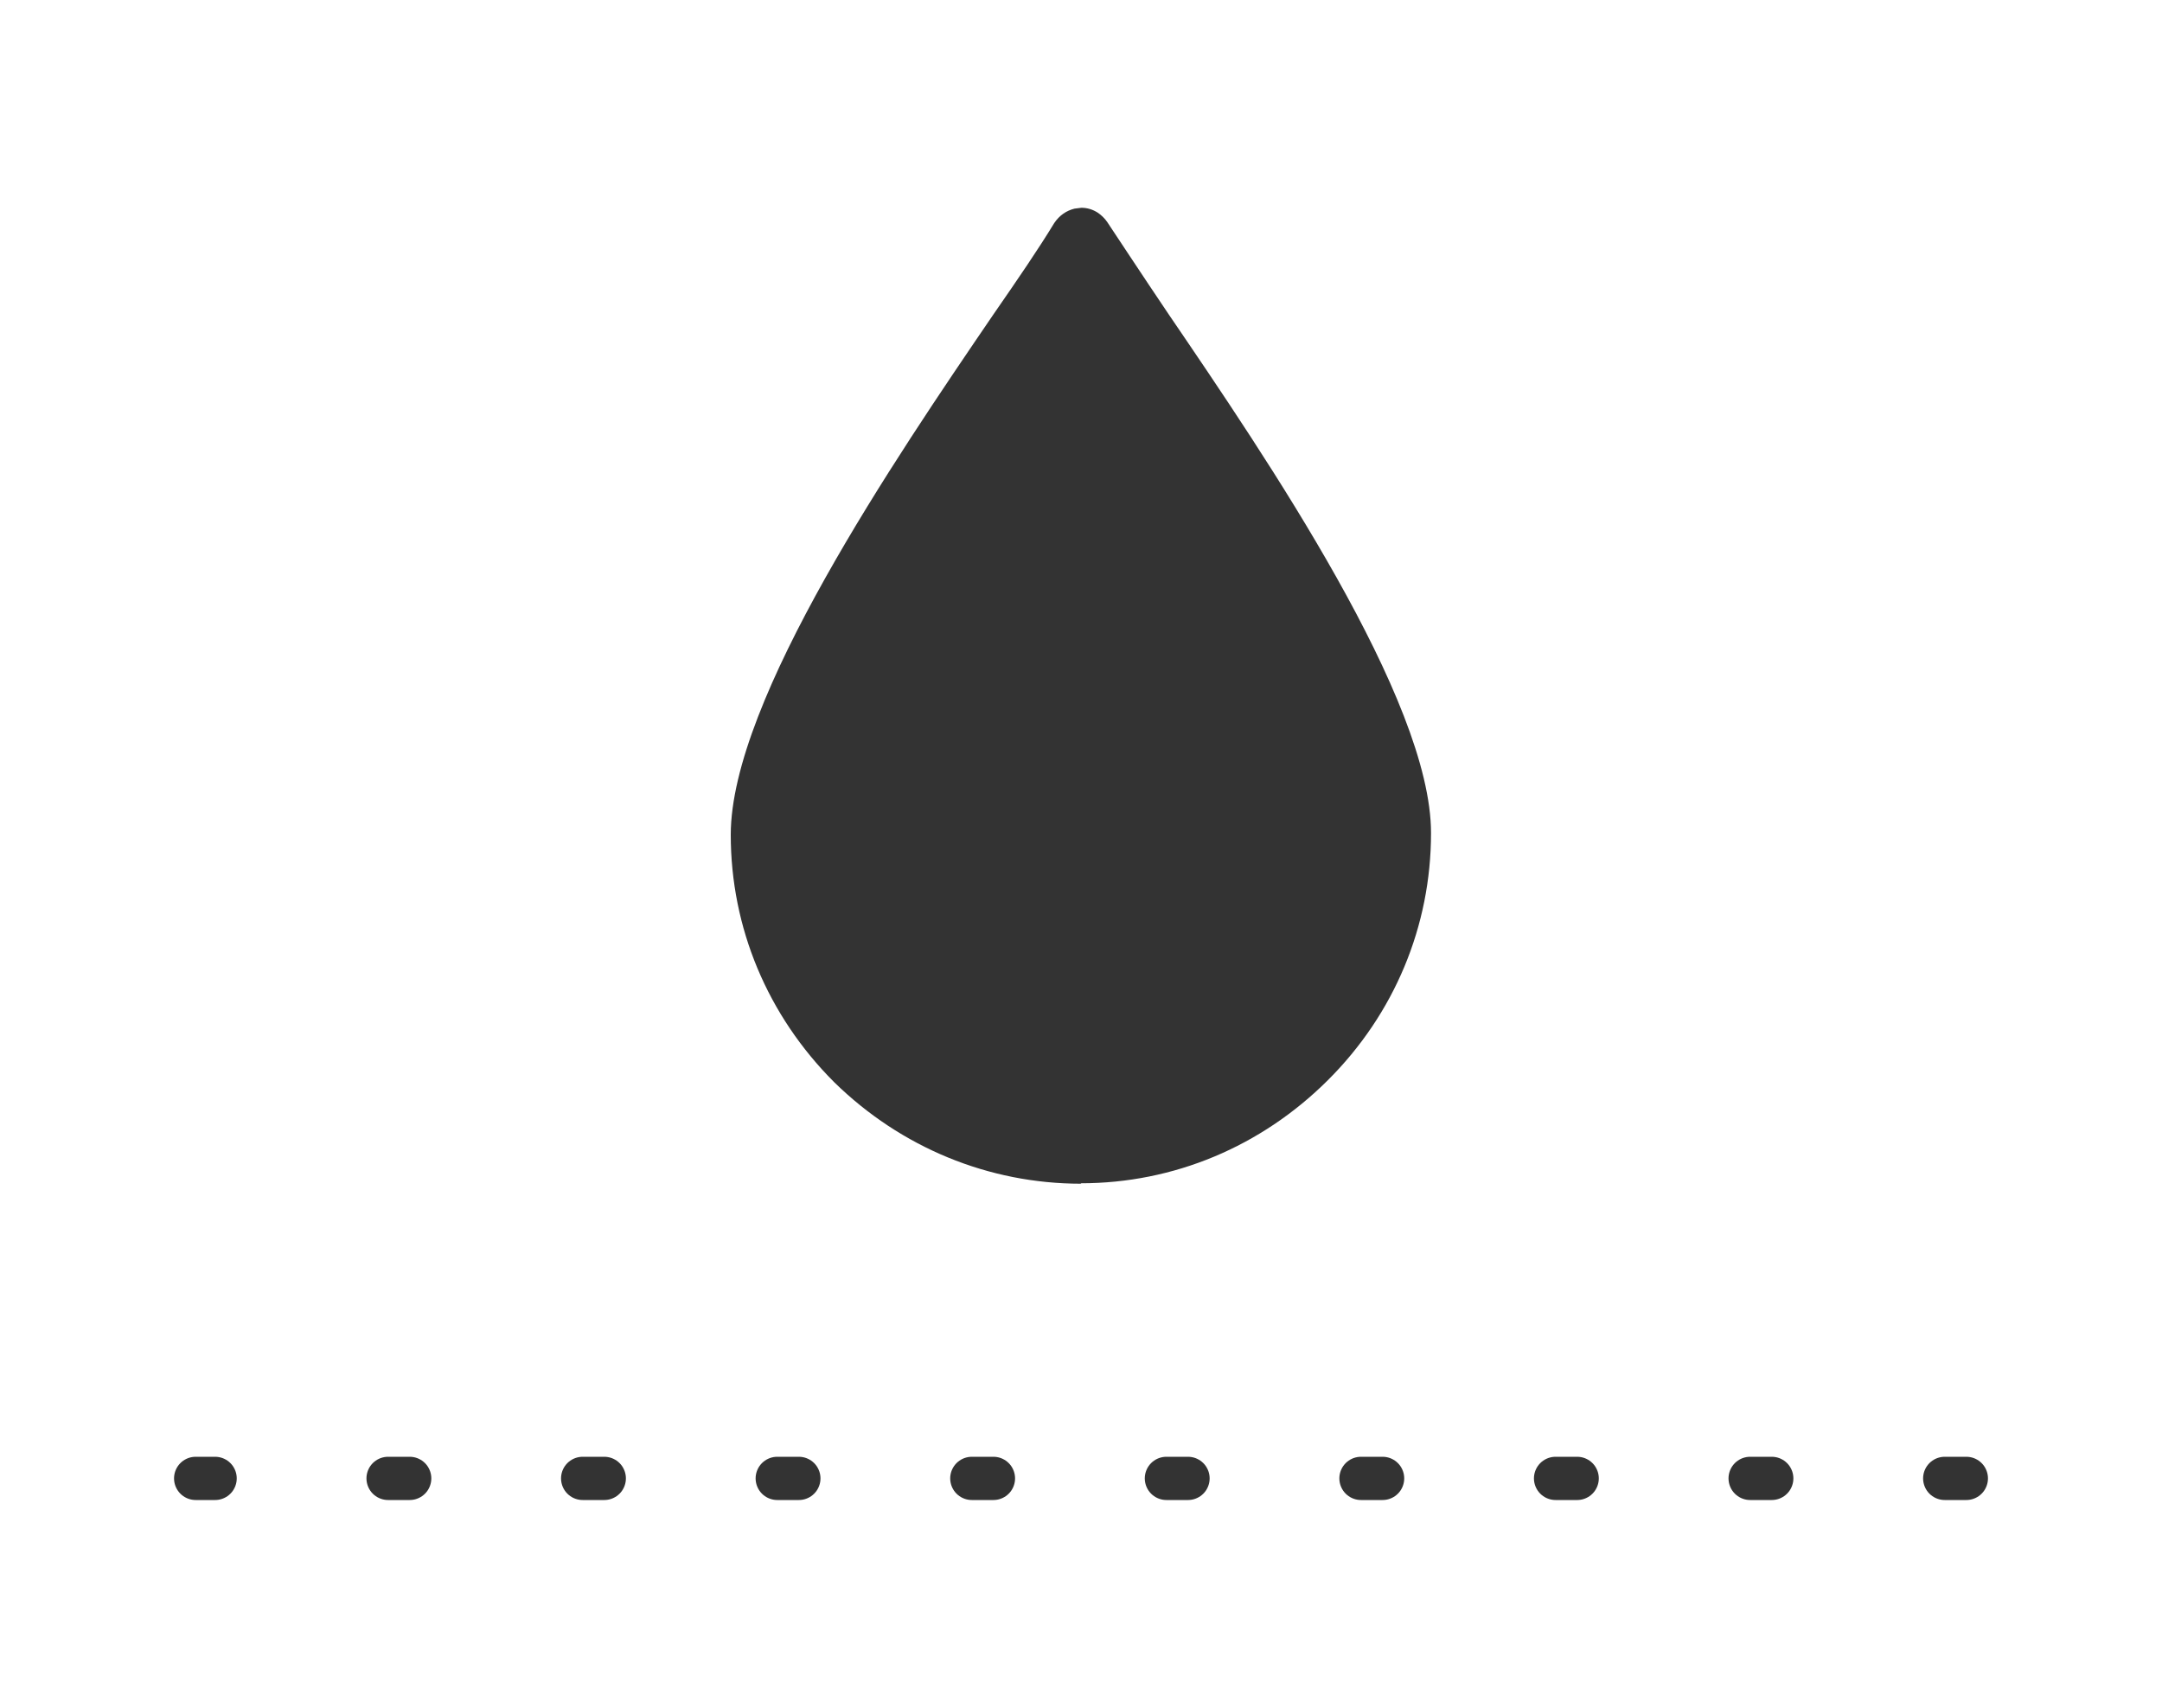 <svg xmlns="http://www.w3.org/2000/svg" id="Capa_1" data-name="Capa 1" viewBox="0 0 100 79"><defs><style>      .cls-1 {        fill: #333;      }      .cls-1, .cls-2 {        stroke-width: 0px;      }      .cls-2 {        fill: #333;      }      .cls-3 {        fill: none;        stroke: #333;        stroke-dasharray: 0 0 1 8;        stroke-linecap: round;        stroke-linejoin: round;        stroke-width: 2px;      }    </style></defs><line class="cls-3" x1="90.95" y1="68.38" x2="9.05" y2="68.38"></line><path class="cls-2" d="M50,54.75c-4.27,0-8.33-1.67-11.42-4.7-3.08-3.08-4.78-7.14-4.78-11.44,0-6.23,7.59-17.38,12.13-24.04,1.19-1.72,2.08-3.02,2.83-4.25.24-.36.57-.58.94-.67l.32-.04c.27,0,.53.08.76.23.15.1.33.27.44.44l1.04,1.57c.57.85,1.15,1.74,1.79,2.68h0c4.55,6.68,12.14,17.83,12.14,24,0,4.3-1.69,8.36-4.77,11.43s-7.13,4.77-11.43,4.77Z"></path><path class="cls-1" d="M50.01,12.09c-.67,1.04-1.45,2.19-2.43,3.61-4.41,6.47-11.78,17.3-11.78,22.91,0,3.76,1.49,7.32,4.18,10.02,2.71,2.66,6.27,4.12,10.02,4.12s7.32-1.49,10.02-4.18,4.18-6.25,4.18-10.02c0-5.55-7.66-16.81-11.78-22.85h-.01c-.65-.97-1.24-1.86-1.81-2.73l-.58-.88Z"></path></svg>